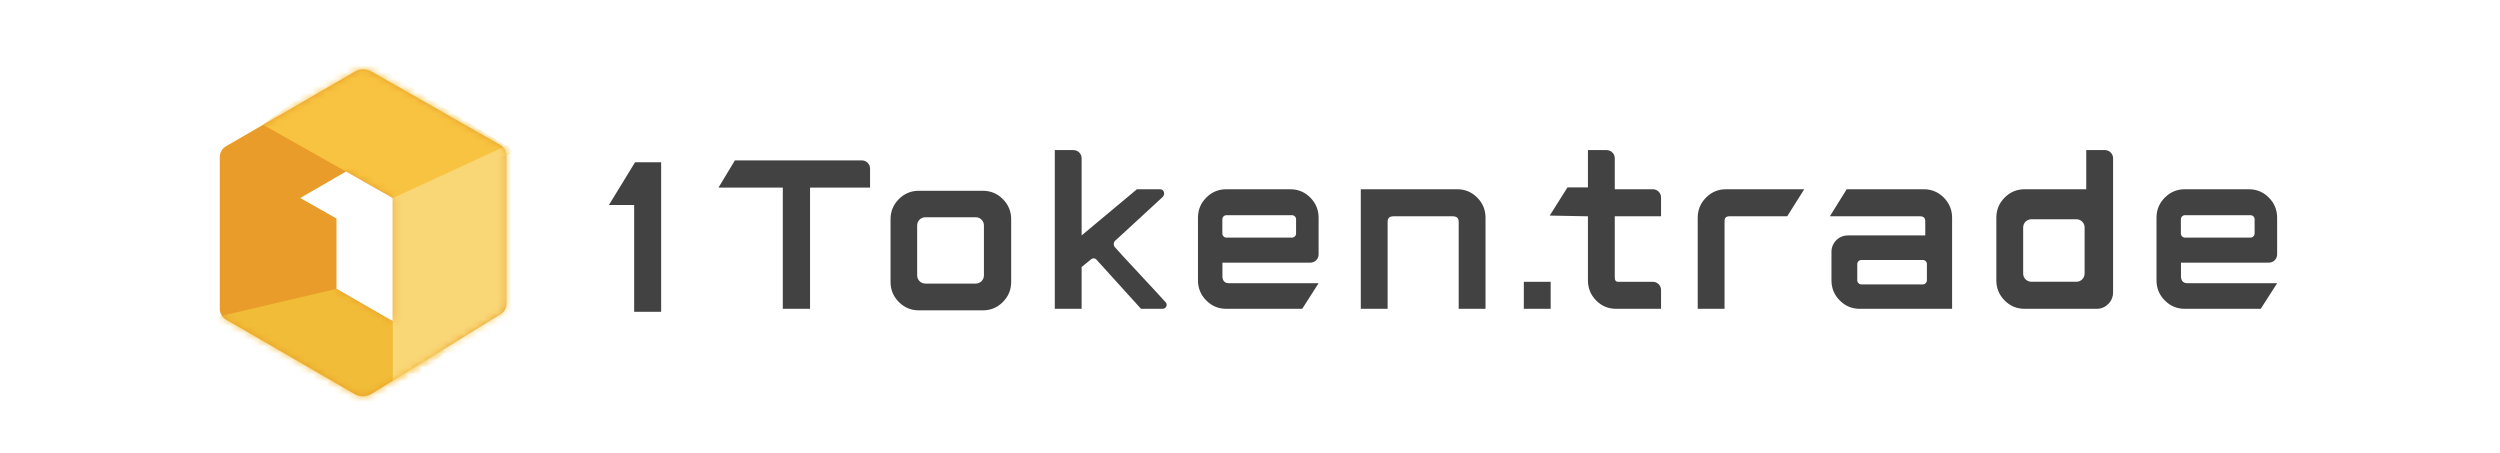 <?xml version="1.0" encoding="UTF-8"?>
<svg width="364px" height="66px" viewBox="0 0 364 66" version="1.1" xmlns="http://www.w3.org/2000/svg" xmlns:xlink="http://www.w3.org/1999/xlink">
    <!-- Generator: Sketch 51.1 (57501) - http://www.bohemiancoding.com/sketch -->
    <title>Group 96</title>
    <desc>Created with Sketch.</desc>
    <defs>
        <path d="M22.066,0.402 L40.846,11.107 C41.405,11.425 41.75,12.019 41.75,12.661 L41.75,34.224 C41.75,34.844 41.428,35.421 40.9,35.747 L22.089,47.35 C21.341,47.811 20.401,47.824 19.64,47.384 L0.892,36.522 C0.34,36.202 4.2819332e-14,35.612 4.01900735e-14,34.974 L2.93098879e-14,12.849 C2.86648115e-14,12.21 0.34,11.62 0.892,11.3 L19.689,0.411 C20.423,-0.015 21.328,-0.018 22.066,0.402 Z M18.392,14.964 L11.722,18.828 L16.994,21.819 L16.994,32.052 L25.182,36.759 L25.182,18.828 L18.392,14.964 Z" id="path-1"></path>
    </defs>
    <g id="Page-1" stroke="none" stroke-width="1" fill="none" fill-rule="evenodd">
        <g id="Group-96" transform="translate(32, 10)">
            <g id="Group-2-Copy-3">
                <mask id="mask-2" fill="white">
                    <use xlink:href="#path-1"></use>
                </mask>
                <use id="Mask" fill="#E99C29" xlink:href="#path-1"></use>
                <polygon id="Path-10" fill="#F7C340" mask="url(#mask-2)" points="6.255 8.14 25.255 18.862 33.425 15.757 43.093 12.083 20.022 -2.158"></polygon>
                <polygon id="Path-12" fill="#F1BC37" mask="url(#mask-2)" points="-1.219 36.325 17.004 32.055 32.948 41.286 19.999 51.553"></polygon>
                <path d="M25.188,18.84 L25.188,45.821 C36.925,43.189 43.258,40.618 44.185,38.108 C45.112,35.598 45.968,25.862 46.752,8.901 L25.188,18.84 Z" id="Path-11" fill="#F9D676" mask="url(#mask-2)"></path>
            </g>
            <path d="M74.999,13.353 L93.488,13.353 C94.146,13.353 94.68,13.887 94.68,14.545 L94.68,17.314 L85.943,17.314 L85.943,34.963 L81.977,34.963 L81.977,17.314 L72.613,17.314 L74.999,13.353 Z M101.778,17.778 L111.112,17.778 C112.245,17.778 113.214,18.183 114.019,18.993 C114.825,19.804 115.227,20.779 115.227,21.92 L115.227,31.044 C115.227,32.185 114.825,33.16 114.019,33.971 C113.214,34.781 112.245,35.186 111.112,35.186 L101.778,35.186 C100.645,35.186 99.675,34.781 98.87,33.971 C98.065,33.16 97.663,32.185 97.663,31.044 L97.663,21.92 C97.663,20.779 98.065,19.804 98.87,18.993 C99.675,18.183 100.645,17.778 101.778,17.778 Z M102.732,21.63 C102.073,21.63 101.539,22.164 101.539,22.822 L101.539,30.096 C101.539,30.755 102.073,31.289 102.732,31.289 L110.068,31.289 C110.727,31.289 111.261,30.755 111.261,30.096 L111.261,22.822 C111.261,22.164 110.727,21.63 110.068,21.63 L102.732,21.63 Z M133.537,17.555 C135.419,17.555 136.547,17.555 136.922,17.555 C137.485,17.555 137.699,18.276 137.279,18.687 C136.859,19.098 130.513,24.907 130.354,25.064 C130.109,25.306 130.109,25.663 130.277,25.93 C130.444,26.196 137.493,33.709 137.762,34.059 C138.031,34.41 137.762,34.963 137.279,34.963 C136.957,34.963 135.909,34.963 134.134,34.963 C129.907,30.284 127.731,27.882 127.605,27.759 C127.416,27.574 127.1,27.574 126.908,27.722 C126.781,27.82 126.306,28.205 125.486,28.875 L125.486,34.963 L121.579,34.963 L121.579,11.852 L124.293,11.852 C124.952,11.852 125.486,12.386 125.486,13.045 L125.486,24.278 M155.873,17.555 C157.007,17.555 157.976,17.96 158.781,18.77 C159.586,19.581 159.989,20.556 159.989,21.697 L159.989,27.047 C159.989,27.706 159.455,28.24 158.796,28.24 L148.794,28.24 L145.987,28.24 L145.987,30.231 C145.987,30.708 146.186,31.236 146.916,31.236 L159.989,31.236 L157.603,34.963 L146.539,34.963 C145.406,34.963 144.437,34.558 143.632,33.747 C142.827,32.937 142.424,31.962 142.424,30.821 L142.424,21.697 C142.424,20.556 142.827,19.581 143.632,18.77 C144.437,17.96 145.406,17.555 146.539,17.555 L155.873,17.555 Z M146.569,21.333 L156.112,21.333 C156.441,21.333 156.708,21.6 156.708,21.93 L156.708,23.996 C156.708,24.326 156.441,24.593 156.112,24.593 L146.569,24.593 C146.24,24.593 145.973,24.326 145.973,23.996 L145.973,21.93 C145.973,21.6 146.24,21.333 146.569,21.333 Z M180.177,17.555 C181.311,17.555 182.28,17.96 183.085,18.77 C183.89,19.581 184.293,20.556 184.293,21.697 L184.293,34.963 L180.386,34.963 L180.386,22.335 C180.386,21.697 180.057,21.486 179.418,21.486 L171.044,21.486 C170.301,21.486 170.038,21.697 170.038,22.335 L170.038,34.963 L166.132,34.963 L166.132,17.555 L180.177,17.555 Z M193.776,31.031 L193.776,34.963 L189.869,34.963 L189.869,31.031 L193.776,31.031 Z M209.849,21.486 L203.11,21.486 L203.11,30.296 C203.11,30.821 203.221,31.031 203.657,31.031 L208.657,31.031 C209.315,31.031 209.849,31.565 209.849,32.224 L209.849,34.963 L203.319,34.963 C202.166,34.963 201.191,34.558 200.396,33.747 C199.601,32.937 199.203,31.962 199.203,30.821 L199.203,21.493 L193.64,21.388 L196.221,17.289 L199.203,17.286 L199.203,11.852 L201.917,11.852 C202.576,11.852 203.11,12.386 203.11,13.045 L203.11,17.555 L208.657,17.555 C209.315,17.555 209.849,18.089 209.849,18.747 L209.849,21.486 Z M219.303,17.555 L230.694,17.555 L228.223,21.486 L219.892,21.486 C219.303,21.486 219.094,21.697 219.094,22.231 L219.094,34.963 L215.187,34.963 L215.187,21.697 C215.187,20.556 215.59,19.581 216.395,18.77 C217.2,17.96 218.17,17.555 219.303,17.555 Z M248.11,17.555 C249.243,17.555 250.212,17.96 251.017,18.77 C251.823,19.581 252.225,20.556 252.225,21.697 L252.225,34.963 L238.776,34.963 C237.643,34.963 236.673,34.558 235.868,33.747 C235.063,32.937 234.661,31.962 234.661,30.821 L234.661,26.664 C234.661,25.346 235.729,24.278 237.046,24.278 L248.319,24.278 L248.319,22.268 C248.319,21.697 248.11,21.486 247.436,21.486 L234.434,21.486 L236.879,17.555 L248.11,17.555 Z M239.014,27.852 L247.961,27.852 C248.29,27.852 248.557,28.119 248.557,28.448 L248.557,30.811 C248.557,31.14 248.29,31.407 247.961,31.407 L239.014,31.407 C238.685,31.407 238.418,31.14 238.418,30.811 L238.418,28.448 C238.418,28.119 238.685,27.852 239.014,27.852 Z M271.758,11.852 L274.472,11.852 C275.13,11.852 275.665,12.386 275.665,13.045 L275.665,32.577 C275.665,33.895 274.596,34.963 273.279,34.963 L262.782,34.963 C261.649,34.963 260.679,34.558 259.874,33.747 C259.069,32.937 258.667,31.962 258.667,30.821 L258.667,21.697 C258.667,20.556 259.069,19.581 259.874,18.77 C260.679,17.96 261.649,17.555 262.782,17.555 L271.758,17.555 L271.758,11.852 Z M263.766,21.926 C263.107,21.926 262.573,22.46 262.573,23.119 L262.573,29.829 C262.573,30.488 263.107,31.022 263.766,31.022 L270.327,31.022 C270.985,31.022 271.519,30.488 271.519,29.829 L271.519,23.119 C271.519,22.46 270.985,21.926 270.327,21.926 L263.766,21.926 Z M295.436,17.555 C296.569,17.555 297.538,17.96 298.343,18.77 C299.149,19.581 299.551,20.556 299.551,21.697 L299.551,27.047 C299.551,27.706 299.017,28.24 298.358,28.24 L288.357,28.24 L285.549,28.24 L285.549,30.231 C285.549,30.708 285.749,31.236 286.479,31.236 L299.551,31.236 L297.166,34.963 L286.102,34.963 C284.969,34.963 284,34.558 283.194,33.747 C282.389,32.937 281.987,31.962 281.987,30.821 L281.987,21.697 C281.987,20.556 282.389,19.581 283.194,18.77 C284,17.96 284.969,17.555 286.102,17.555 L295.436,17.555 Z M286.132,21.333 L295.674,21.333 C296.004,21.333 296.271,21.6 296.271,21.93 L296.271,23.996 C296.271,24.326 296.004,24.593 295.674,24.593 L286.132,24.593 C285.802,24.593 285.535,24.326 285.535,23.996 L285.535,21.93 C285.535,21.6 285.802,21.333 286.132,21.333 Z M64.263,35.396 L60.333,35.396 L60.333,19.845 L56.66,19.845 L60.461,13.63 L64.263,13.63 L64.263,35.396 Z" id="1Token.trade" fill="#424242"></path>
        </g>
    </g>
</svg>